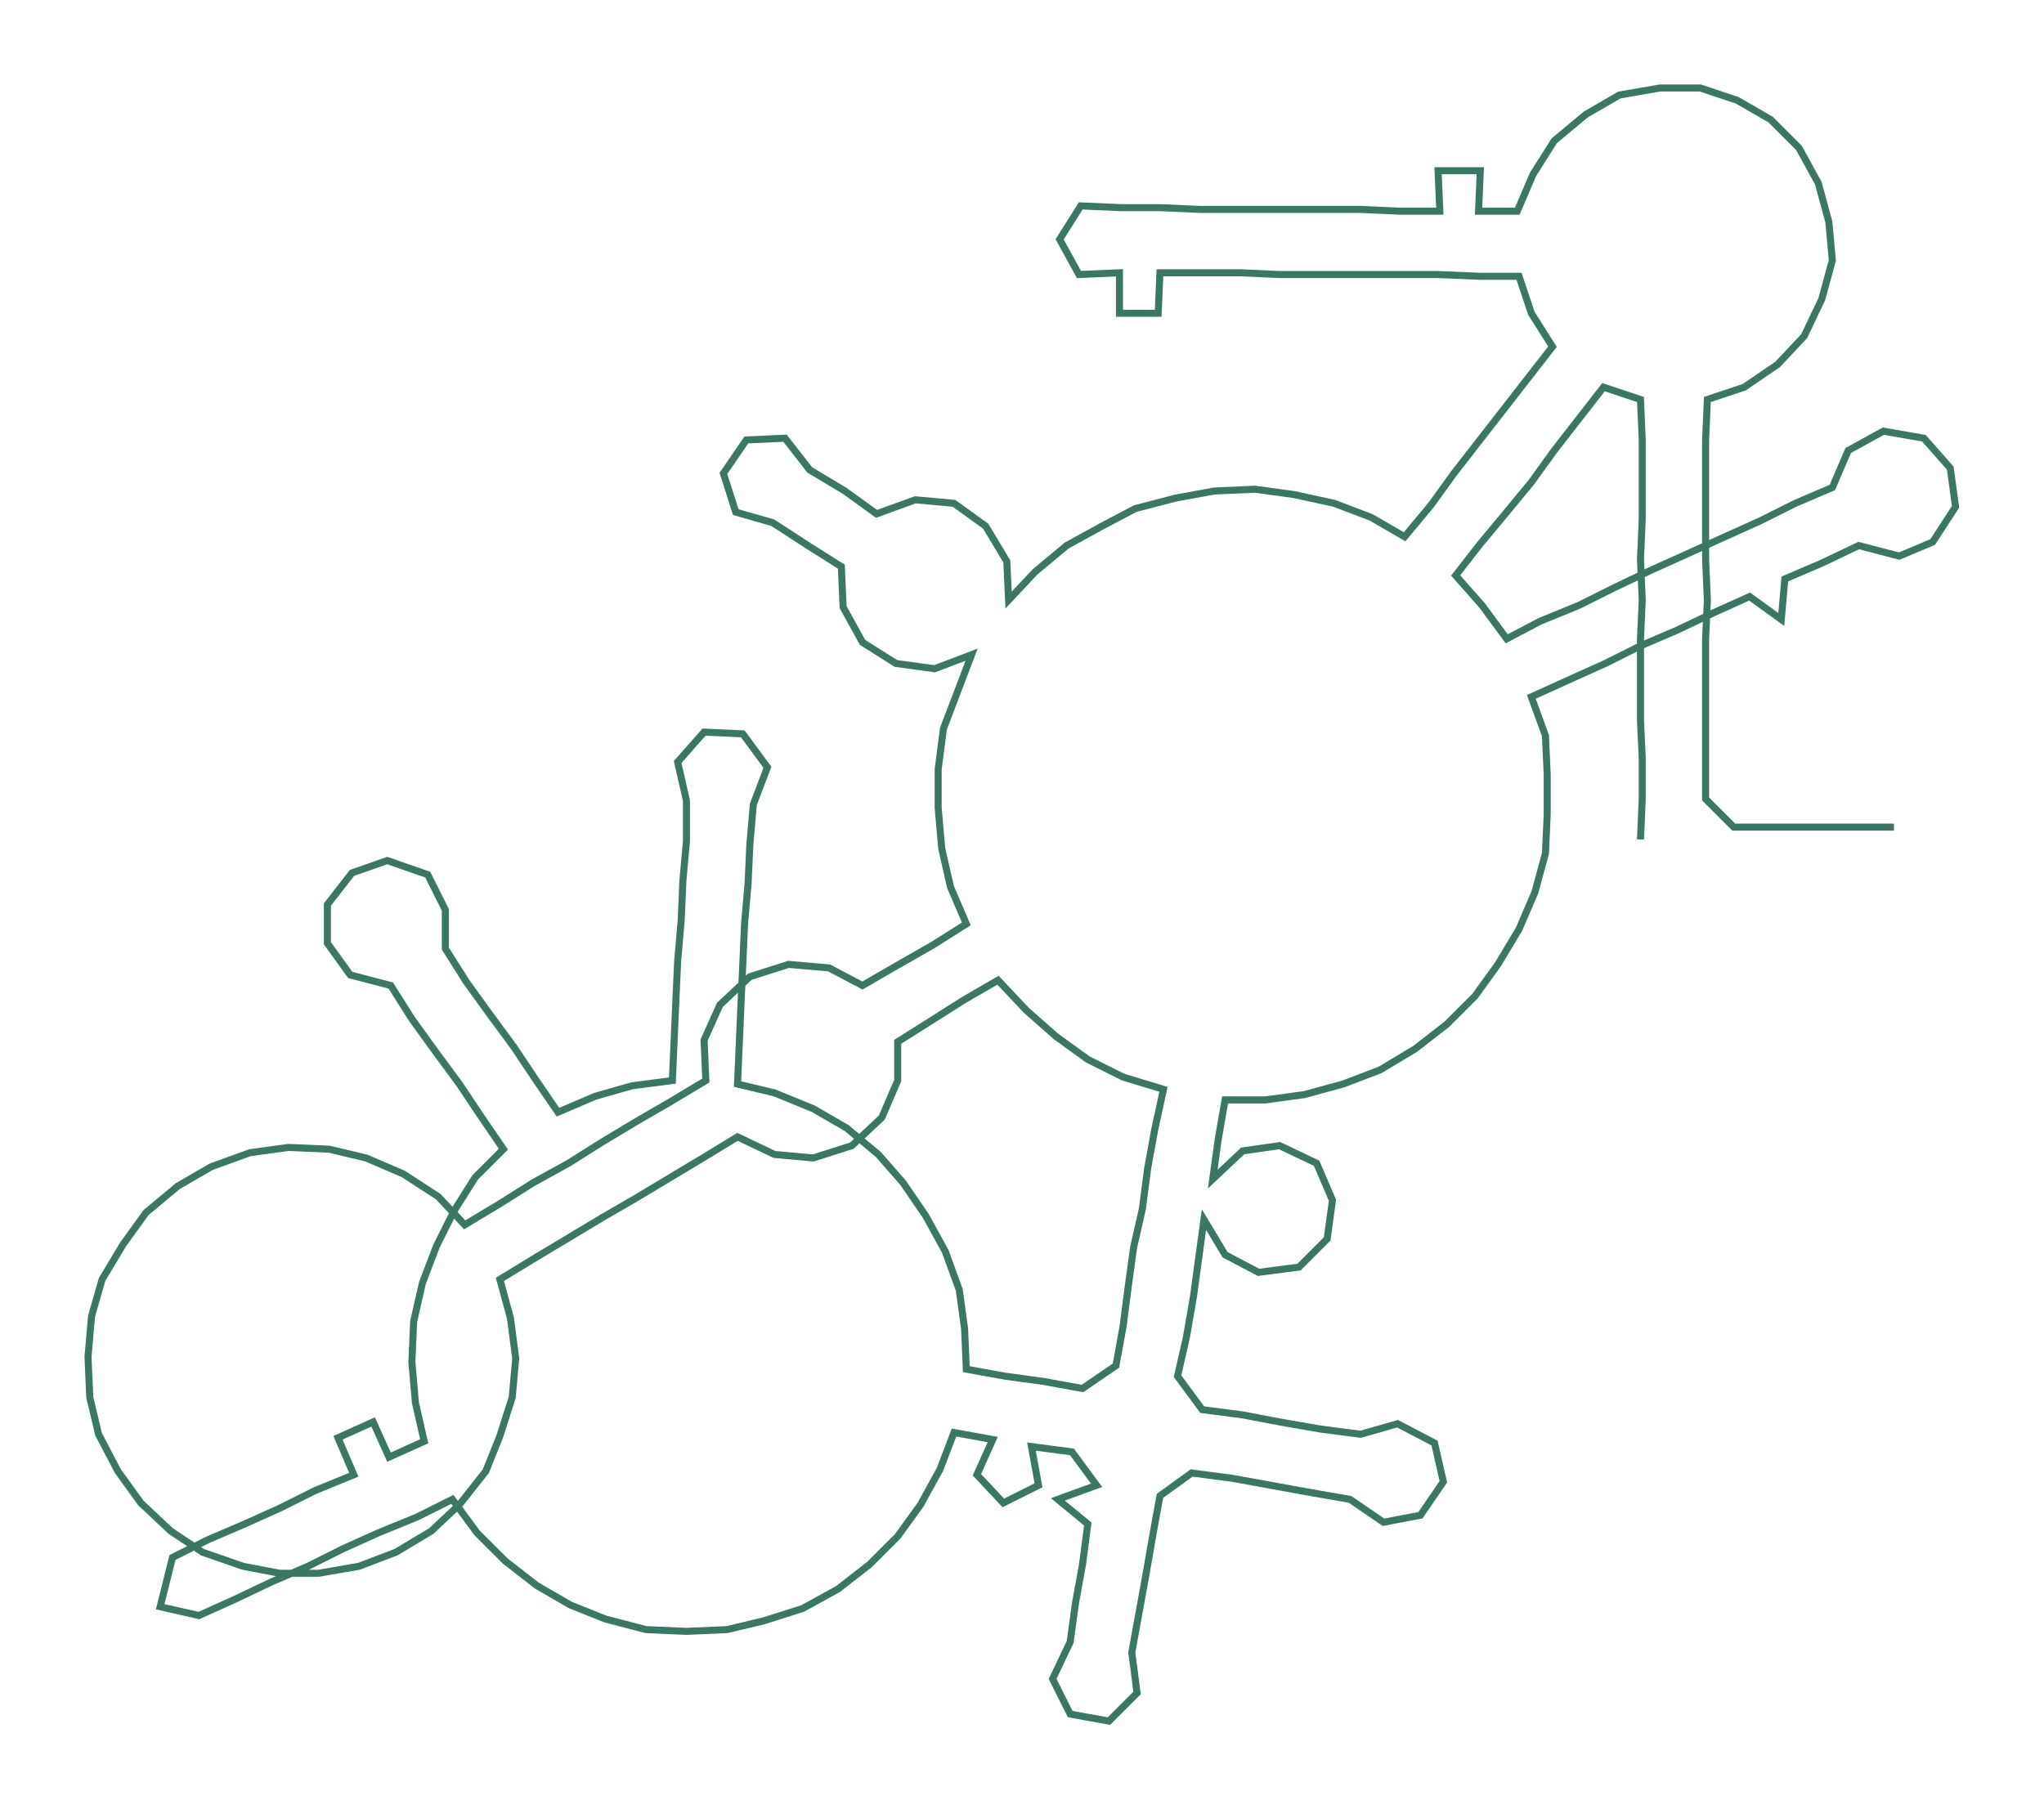 <ns0:svg xmlns:ns0="http://www.w3.org/2000/svg" width="300px" height="265.604px" viewBox="0 0 1161.25 1028.11"><ns0:path style="stroke:#3a7865;stroke-width:4px;fill:none;" d="M932 477 L932 477 L933 454 L933 431 L932 409 L932 386 L932 363 L933 341 L932 318 L933 295 L933 273 L933 250 L932 227 L911 220 L897 238 L883 256 L870 274 L856 291 L841 309 L827 327 L842 344 L856 363 L875 353 L897 344 L917 334 L938 324 L958 315 L980 305 L1000 296 L1020 286 L1041 277 L1050 256 L1070 245 L1093 249 L1108 266 L1111 288 L1098 308 L1079 316 L1056 310 L1035 320 L1014 329 L1012 352 L994 339 L974 348 L953 358 L932 367 L912 377 L892 386 L870 396 L878 418 L879 440 L879 463 L878 485 L872 507 L863 528 L851 548 L838 566 L822 582 L804 596 L784 608 L763 616 L741 622 L719 625 L696 625 L692 648 L689 670 L706 654 L727 651 L748 661 L757 682 L754 704 L738 720 L715 723 L696 713 L684 693 L681 715 L678 737 L674 760 L669 782 L683 801 L706 804 L727 808 L750 812 L773 815 L794 809 L815 820 L820 842 L807 861 L786 865 L767 852 L744 848 L722 844 L700 840 L677 837 L659 850 L655 872 L651 895 L647 917 L643 939 L646 962 L630 978 L608 974 L598 954 L608 933 L611 911 L615 889 L618 866 L601 852 L623 844 L609 825 L586 822 L590 844 L570 854 L555 838 L564 818 L542 814 L534 835 L523 855 L510 873 L494 889 L476 903 L456 914 L434 921 L413 926 L390 927 L367 926 L344 920 L324 912 L305 901 L287 887 L271 871 L257 852 L237 862 L215 871 L195 880 L175 890 L154 899 L133 909 L113 918 L91 913 L98 885 L118 875 L139 866 L159 857 L179 847 L201 838 L192 817 L212 808 L221 828 L241 819 L236 797 L234 774 L235 751 L240 729 L248 708 L258 688 L270 669 L286 653 L273 634 L261 616 L247 597 L234 579 L222 560 L199 554 L186 536 L186 514 L200 496 L220 489 L243 497 L253 517 L253 539 L265 558 L278 576 L292 595 L304 613 L317 632 L338 623 L359 617 L382 614 L383 591 L384 568 L385 546 L387 523 L388 500 L390 478 L390 455 L385 433 L400 416 L422 417 L436 436 L428 457 L426 480 L425 502 L423 525 L422 548 L421 570 L420 593 L419 616 L440 621 L462 630 L481 641 L499 656 L513 672 L526 691 L537 711 L545 733 L548 755 L549 778 L571 782 L593 785 L615 789 L634 776 L638 754 L641 731 L644 709 L649 687 L652 664 L656 642 L661 619 L638 612 L618 602 L600 589 L583 574 L567 557 L548 568 L529 580 L510 592 L510 614 L501 635 L484 651 L462 658 L440 656 L419 646 L401 657 L381 669 L361 681 L342 692 L322 704 L302 716 L284 727 L290 749 L293 772 L291 794 L284 816 L276 836 L261 855 L245 870 L225 882 L204 890 L181 894 L159 894 L138 890 L115 882 L97 870 L80 854 L67 836 L56 815 L51 794 L50 771 L52 748 L58 727 L70 707 L83 689 L101 674 L120 663 L142 655 L164 652 L187 653 L208 658 L229 667 L249 680 L264 696 L284 684 L303 672 L323 661 L342 649 L362 637 L381 626 L401 614 L400 591 L409 571 L426 555 L448 548 L471 550 L490 560 L509 549 L530 537 L549 525 L540 504 L535 482 L533 459 L533 437 L536 414 L544 393 L552 372 L531 380 L509 377 L490 365 L479 345 L478 322 L459 310 L439 297 L418 291 L411 269 L424 250 L446 249 L460 267 L480 279 L498 292 L520 284 L542 286 L560 299 L572 319 L573 341 L588 325 L606 310 L626 299 L645 289 L668 283 L690 279 L713 278 L735 281 L758 286 L779 294 L798 305 L813 287 L826 269 L840 251 L854 233 L868 215 L882 197 L870 178 L863 157 L841 157 L817 156 L794 156 L772 156 L750 156 L727 156 L705 155 L681 155 L659 155 L658 178 L636 178 L636 155 L613 156 L602 136 L614 117 L637 118 L659 118 L682 119 L704 119 L726 119 L750 119 L773 119 L795 120 L818 120 L817 97 L841 97 L840 120 L862 120 L871 99 L883 80 L901 65 L920 54 L943 50 L966 50 L987 57 L1006 68 L1022 84 L1033 104 L1039 126 L1041 148 L1035 170 L1025 191 L1010 207 L991 220 L970 227 L969 250 L969 273 L969 295 L969 318 L970 341 L969 363 L969 386 L969 409 L969 431 L969 454 L985 470 L1008 470 L1030 470 L1053 470 L1076 470" /></ns0:svg>